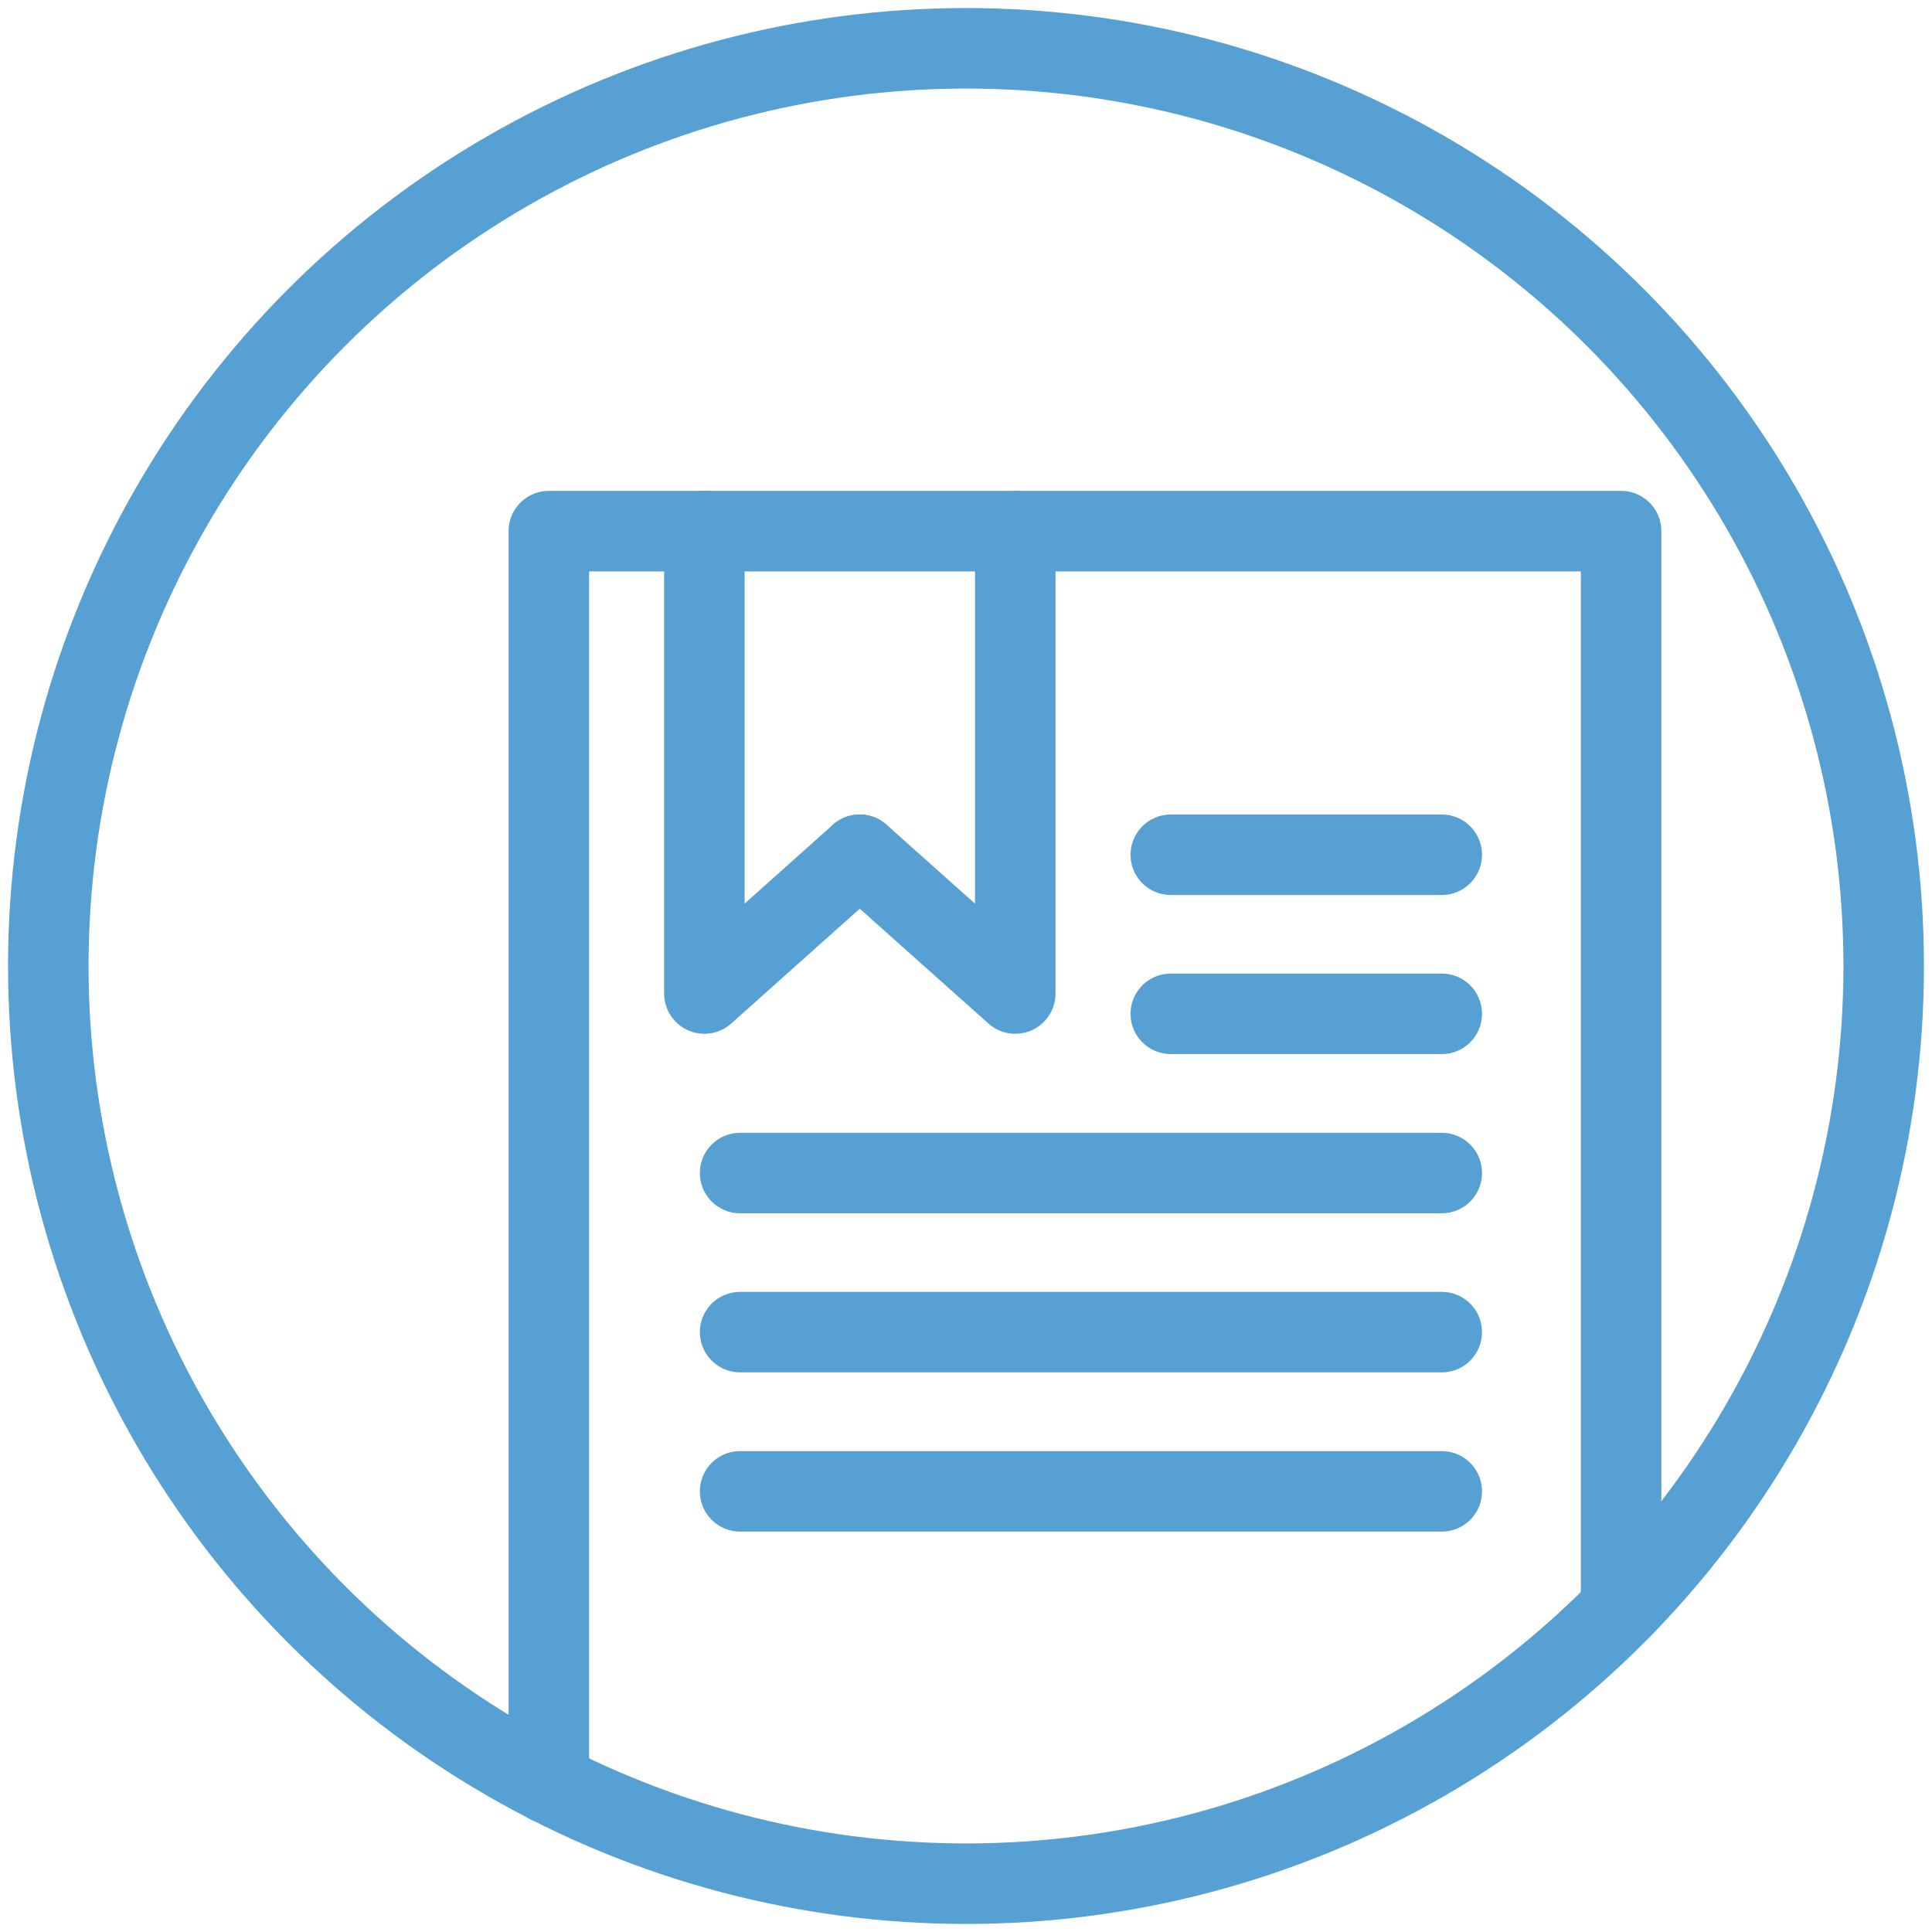 <svg viewBox="0 0 120 120" xmlns="http://www.w3.org/2000/svg"><g fill="none" stroke="#56a0d3" stroke-linecap="round" stroke-linejoin="round" stroke-width="5"><circle cx="60" cy="60" r="57"/><path d="m34.09 110.78v-77.79h66.6v66.92"/><path d="m43.75 32.99v28.72l9.65-8.62"/><path d="m63.06 32.99v28.72l-9.66-8.62"/><path d="m72.72 53.09h16.83"/><path d="m72.72 62.97h16.83"/><path d="m45.97 72.86h43.58"/><path d="m45.97 82.74h43.58"/><path d="m45.97 92.63h43.58"/></g></svg>